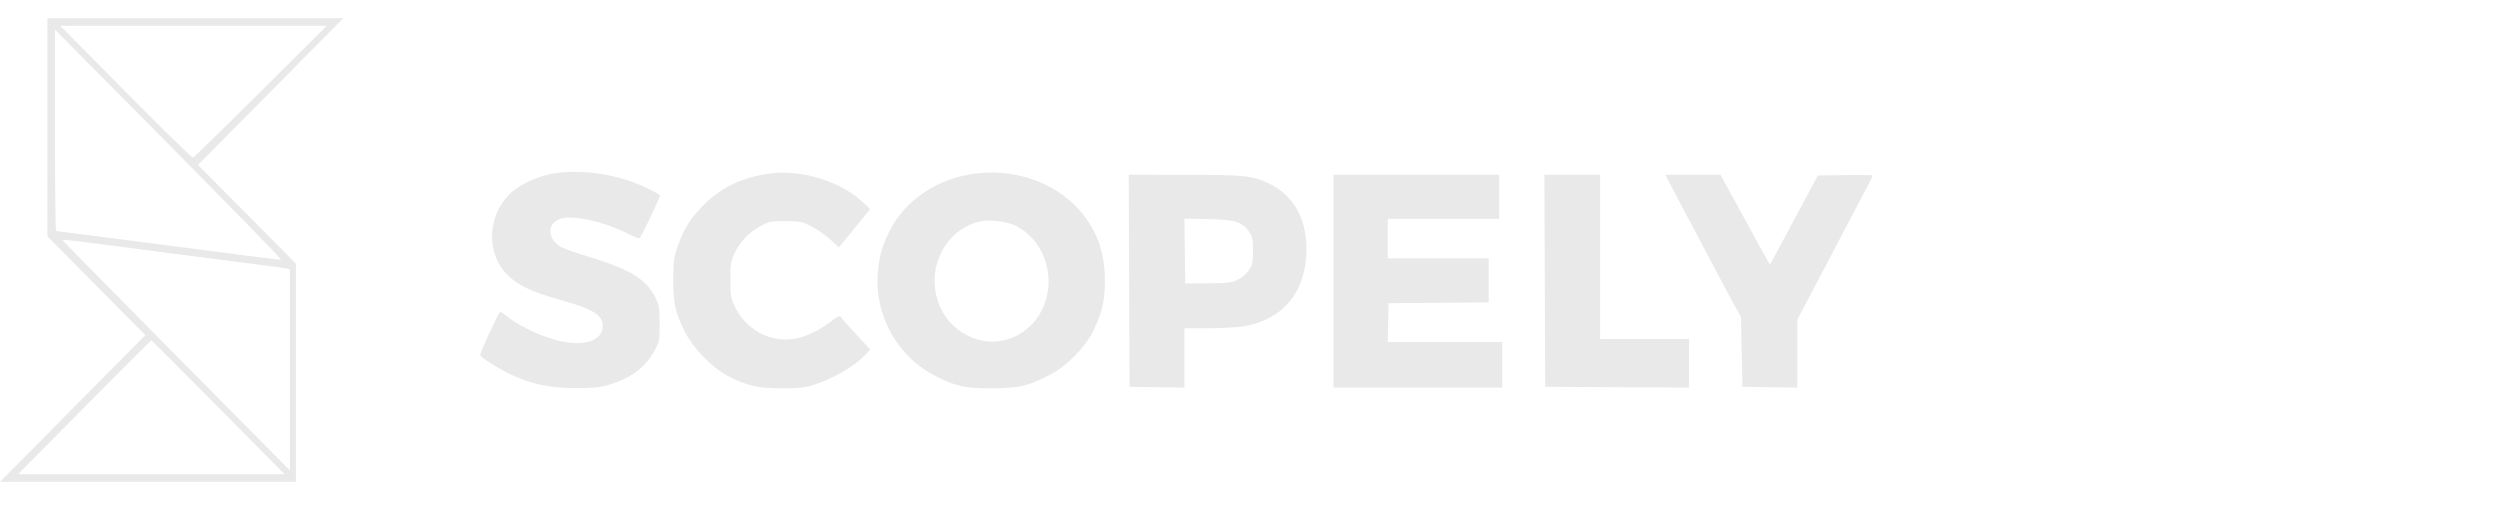 <svg width="275" height="56" viewBox="0 0 275 56" fill="none" xmlns="http://www.w3.org/2000/svg">
<path fill-rule="evenodd" clip-rule="evenodd" d="M5.217 13.998V25.997L10.601 31.43L15.986 36.862L7.993 44.931L0 53H16.276H32.552V41.002V29.003L27.167 23.57L21.783 18.138L29.776 10.069L37.769 2H21.493H5.217V13.998ZM13.832 10.113C17.795 14.115 21.123 17.369 21.226 17.345C21.329 17.32 24.683 14.046 28.677 10.068L35.941 2.836H21.284H6.627L13.832 10.113ZM6.045 14.332C6.045 20.425 6.101 25.41 6.17 25.41C6.238 25.41 9.723 25.858 13.914 26.405C29.298 28.414 30.773 28.6 30.916 28.552C30.996 28.525 25.433 22.822 18.553 15.879L6.045 3.255V14.332ZM6.874 26.406C6.874 26.457 12.502 32.178 19.381 39.121L31.889 51.745V40.681V29.617L31.433 29.523C31.183 29.472 30.381 29.356 29.652 29.266C27.91 29.052 22.341 28.332 19.216 27.918C17.849 27.737 15.277 27.401 13.5 27.172C11.723 26.943 9.506 26.657 8.572 26.535C7.638 26.414 6.874 26.356 6.874 26.406ZM9.276 44.807L1.988 52.164H16.648H31.308L24.02 44.807C20.012 40.76 16.694 37.449 16.648 37.449C16.602 37.449 13.284 40.76 9.276 44.807ZM60.479 19.164C59.023 19.479 57.389 20.225 56.443 21.007C53.738 23.245 53.332 27.497 55.586 29.986C56.806 31.333 58.395 32.103 62.038 33.111C65.422 34.047 66.469 34.788 66.276 36.111C66.106 37.285 64.775 37.899 62.797 37.715C60.677 37.518 57.526 36.199 55.711 34.748C55.356 34.464 55.04 34.26 55.009 34.294C54.712 34.62 52.761 38.88 52.828 39.057C52.951 39.379 54.927 40.621 56.348 41.268C58.549 42.27 60.486 42.673 63.198 42.69C65.002 42.701 65.868 42.632 66.677 42.412C69.257 41.712 70.98 40.469 71.998 38.576C72.542 37.563 72.558 37.478 72.558 35.61C72.558 33.842 72.521 33.61 72.094 32.733C71.135 30.762 69.337 29.642 65.02 28.329C63.608 27.899 62.18 27.407 61.847 27.236C60.195 26.386 60.085 24.585 61.652 24.063C63.015 23.609 66.503 24.39 69.163 25.745C69.724 26.03 70.253 26.241 70.339 26.212C70.494 26.16 72.701 21.559 72.607 21.484C72.192 21.155 70.724 20.441 69.636 20.039C66.7 18.953 63.06 18.605 60.479 19.164ZM84.884 19.063C81.628 19.443 79.1 20.689 77.007 22.949C75.801 24.249 75.143 25.367 74.524 27.166C74.11 28.367 74.063 28.733 74.058 30.761C74.051 33.377 74.282 34.408 75.351 36.529C76.239 38.293 78.332 40.447 80.013 41.326C82.125 42.432 83.347 42.716 85.977 42.716C87.947 42.716 88.482 42.657 89.533 42.325C91.669 41.647 93.972 40.309 95.162 39.055L95.733 38.453L95.236 37.909C94.962 37.61 94.258 36.853 93.671 36.226C93.084 35.6 92.578 35.016 92.548 34.93C92.451 34.655 92.195 34.759 91.312 35.431C90.071 36.376 88.583 37.074 87.399 37.267C84.674 37.71 81.996 36.24 80.788 33.64C80.388 32.777 80.344 32.496 80.344 30.761C80.344 29.028 80.388 28.744 80.785 27.889C81.374 26.621 82.358 25.579 83.616 24.89C84.608 24.347 84.724 24.323 86.391 24.327C88.033 24.331 88.193 24.363 89.251 24.898C89.867 25.21 90.801 25.858 91.326 26.338L92.282 27.211L94.002 25.106L95.723 23L94.772 22.128C92.401 19.954 88.258 18.669 84.884 19.063ZM107.43 19.073C103.199 19.571 99.556 21.982 97.852 25.41C97.01 27.104 96.7 28.21 96.56 30.008C96.189 34.784 98.766 39.33 103.033 41.428C105.266 42.526 106.162 42.716 109.087 42.716C112.033 42.716 113.114 42.466 115.465 41.244C117.407 40.234 119.41 38.183 120.319 36.273C121.246 34.325 121.534 33.064 121.537 30.942C121.541 28.052 120.858 25.875 119.293 23.79C116.722 20.363 112.094 18.523 107.43 19.073ZM124.202 30.886L124.245 42.549L127.268 42.595L130.292 42.64V39.376V36.111L132.984 36.106C134.477 36.102 136.229 36 136.918 35.876C141.233 35.098 143.7 32.021 143.708 27.41C143.714 24.048 142.304 21.53 139.692 20.235C137.849 19.321 136.985 19.229 130.249 19.226L124.16 19.223L124.202 30.886ZM146.692 30.928V42.633H155.97H165.247V40.125V37.616H158.947H152.646L152.693 35.484L152.739 33.352L158.247 33.309L163.756 33.264V30.842V28.42H158.206H152.656V26.246V24.072H158.786H164.915V21.648V19.223H155.804H146.692V30.928ZM169.926 30.886L169.968 42.549L177.879 42.593L185.789 42.636V39.959V37.282H180.902H176.015V28.253V19.223H172.949H169.883L169.926 30.886ZM185.491 23.612C186.767 26.026 188.111 28.566 188.479 29.256C188.847 29.945 189.445 31.074 189.809 31.764C190.172 32.454 190.702 33.432 190.987 33.938L191.504 34.857L191.587 38.703L191.67 42.549L194.693 42.595L197.717 42.64V38.888V35.136L198.892 32.907C199.538 31.68 200.443 29.962 200.901 29.088C201.36 28.215 202.052 26.898 202.44 26.162C205.479 20.397 206 19.395 206 19.311C206 19.258 204.64 19.236 202.978 19.261L199.955 19.307L198.484 22.066C197.674 23.583 196.491 25.79 195.855 26.971L194.699 29.117L194.415 28.643C194.259 28.382 193.848 27.642 193.502 26.998C193.156 26.355 192.48 25.113 192.001 24.239C191.521 23.366 190.706 21.88 190.189 20.937L189.249 19.223H186.21H183.171L185.491 23.612ZM130.33 27.614L130.375 31.179L132.88 31.162C135.127 31.147 135.466 31.106 136.163 30.765C136.65 30.527 137.106 30.133 137.385 29.708C137.781 29.103 137.829 28.872 137.829 27.584C137.829 26.317 137.778 26.061 137.415 25.52C136.668 24.406 135.895 24.164 132.898 24.102L130.285 24.049L130.33 27.614ZM107.659 24.388C104.075 25.319 101.992 29.215 103.104 32.909C103.661 34.759 104.81 36.117 106.535 36.962C109.777 38.55 113.578 36.948 114.899 33.439C116.156 30.1 114.671 26.197 111.604 24.78C110.601 24.316 108.673 24.125 107.659 24.388Z" fill="#E9E9E9"/>
</svg>
